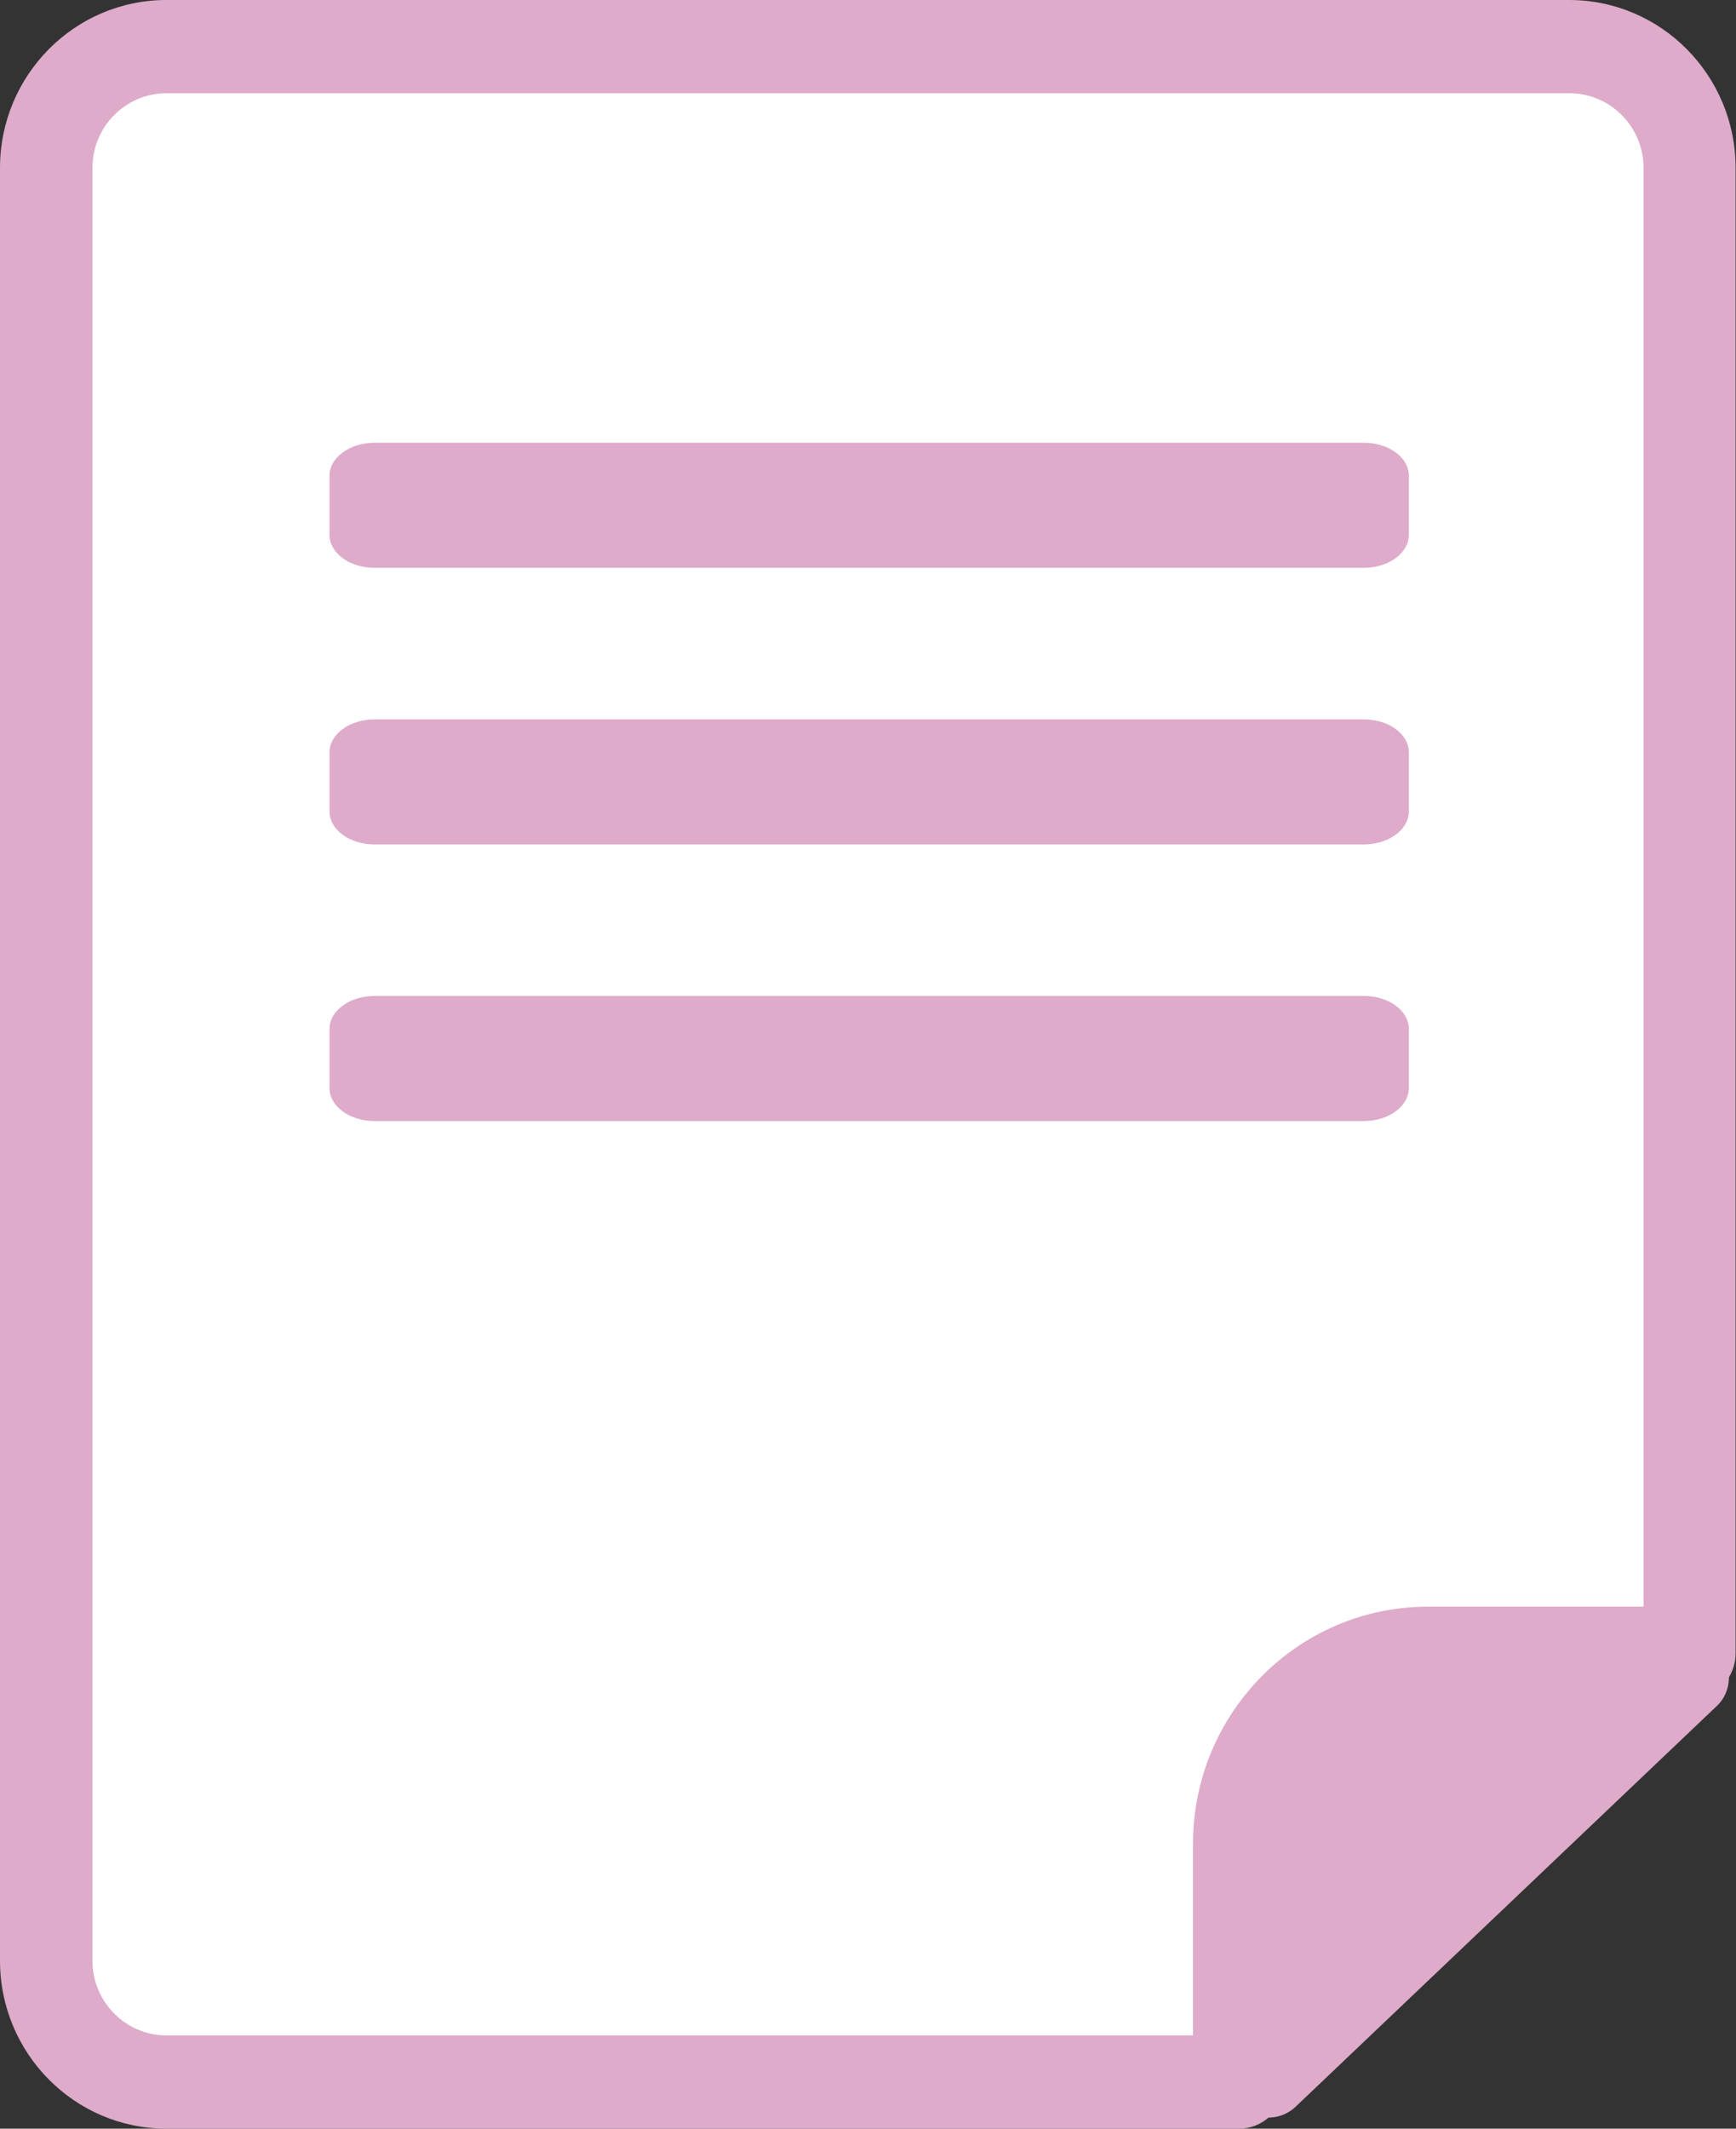 <svg width="62" height="76" viewBox="0 0 62 76" fill="none" xmlns="http://www.w3.org/2000/svg">
<rect x="0" y="0" width="62" height="76" fill="#333333" stroke="none"/>
<g clip-path="url(#clip0_348_1114)">
<path d="M43.308 73.884H6.89C4.163 73.884 1.956 71.662 1.956 68.918V6.899C1.956 4.155 4.163 1.933 6.89 1.933H55.194C57.921 1.933 60.129 4.155 60.129 6.899V59.07C60.129 61.814 46.034 73.884 43.308 73.884Z" fill="white"/>
<path d="M45.305 75.605C45.655 75.605 46.006 75.471 46.272 75.217L61.32 60.904C61.608 60.629 61.748 60.263 61.748 59.882C61.895 59.635 61.986 59.346 61.986 59.028V5.996C61.986 2.688 59.323 0 56.042 0H5.943C2.663 0 0 2.688 0 5.996V70.004C0 73.312 2.663 76 5.943 76H44.254C44.653 76 45.018 75.852 45.305 75.605ZM46.714 70.907V65.405C46.714 63.133 48.543 61.285 50.793 61.285H56.821L46.714 70.907ZM42.607 72.671H5.943C4.486 72.671 3.301 71.471 3.301 70.004V5.996C3.301 4.522 4.486 3.329 5.943 3.329H56.056C57.514 3.329 58.699 4.529 58.699 5.996V57.363H50.996C46.37 57.363 42.607 61.158 42.607 65.828V72.671Z" fill="#DEABCA"/>
<path d="M13.373 20.273H48.711C49.594 20.273 50.316 19.744 50.316 19.095V16.986C50.316 16.337 49.601 15.808 48.711 15.808H13.373C12.49 15.808 11.768 16.337 11.768 16.986V19.095C11.768 19.744 12.483 20.273 13.373 20.273ZM13.695 17.226H48.389V18.862H13.695V17.226Z" fill="#DEABCA"/>
<path d="M49.615 16.746H12.469V19.568H49.615V16.746Z" fill="#DEABCA"/>
<path d="M13.373 30.149H48.711C49.594 30.149 50.316 29.62 50.316 28.971V26.862C50.316 26.213 49.601 25.684 48.711 25.684H13.373C12.49 25.684 11.768 26.213 11.768 26.862V28.971C11.768 29.62 12.483 30.149 13.373 30.149ZM13.695 27.102H48.389V28.738H13.695V27.102Z" fill="#DEABCA"/>
<path d="M49.615 26.622H12.469V29.444H49.615V26.622Z" fill="#DEABCA"/>
<path d="M13.373 40.025H48.711C49.594 40.025 50.316 39.495 50.316 38.846V36.737C50.316 36.088 49.601 35.559 48.711 35.559H13.373C12.49 35.559 11.768 36.088 11.768 36.737V38.846C11.768 39.495 12.483 40.025 13.373 40.025ZM13.695 36.977H48.389V38.614H13.695V36.977Z" fill="#DEABCA"/>
<path d="M49.615 36.498H12.469V39.319H49.615V36.498Z" fill="#DEABCA"/>
<path d="M46.132 72.671L59.245 60.721L47.604 59.776L44.8 64.714L46.132 72.671Z" fill="#DEABCA"/>
</g>
<defs>
<clipPath id="clip0_348_1114">
<rect width="62" height="76" fill="white"/>
</clipPath>
</defs>
</svg>
